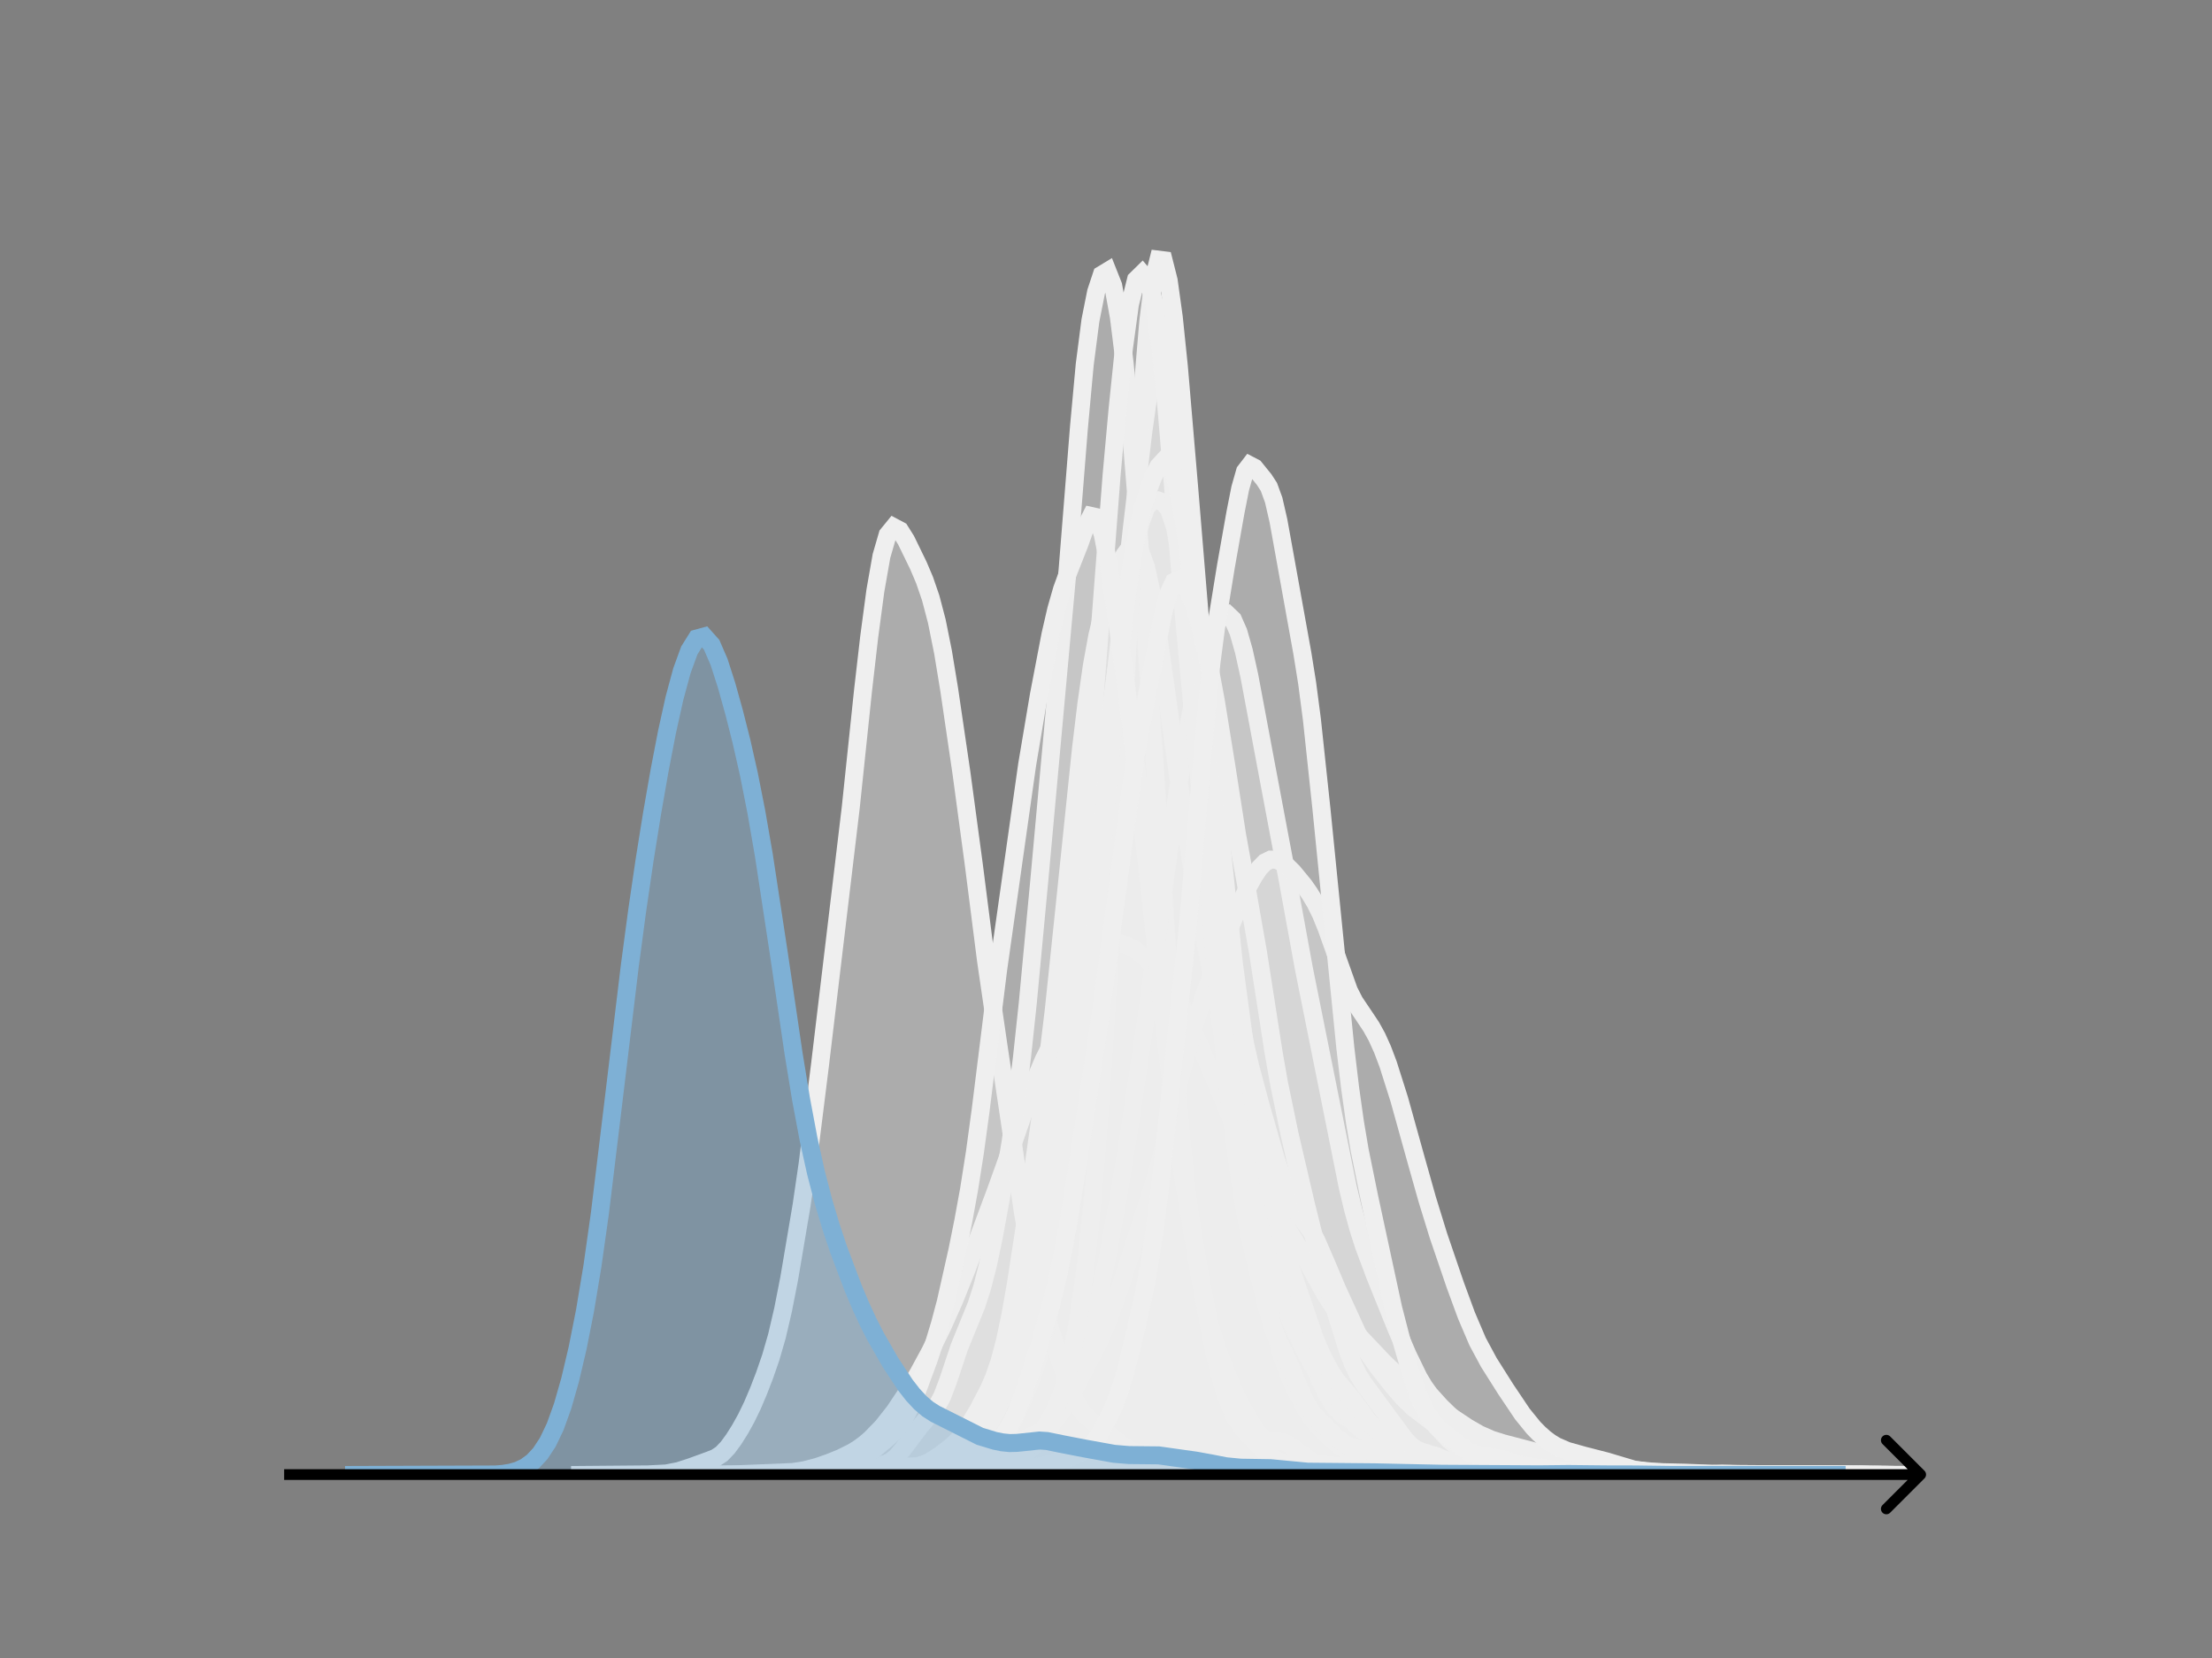 <svg width="615" height="461" viewBox="0 0 615 461" fill="none" xmlns="http://www.w3.org/2000/svg">
<rect x="0" y="0" width="615" height="461" fill="#808080" stroke="none"/>
<g clip-path="url(#clip0_230_8798)">
<mask id="mask0_230_8798" style="mask-type:luminance" maskUnits="userSpaceOnUse" x="76" y="55" width="477" height="356">
<path d="M552.957 55.296H76.797V410.112H552.957V55.296Z" fill="white"/>
</mask>
<g mask="url(#mask0_230_8798)">
<path d="M192.25 410.111L203.866 409.963L220.461 409.283L223.78 408.76L227.098 407.897L230.417 406.756L233.736 405.416L237.055 403.762L238.715 402.73L240.374 401.517L242.033 400.108L245.352 396.687L248.671 392.472L251.99 387.505L255.309 381.906L258.628 375.771L261.947 369.054L265.266 361.615L268.585 353.371L276.882 331.128L281.86 317.273L286.839 302.949L288.498 298.618L290.157 294.722L293.476 288.132L296.795 282.046L300.114 275.285L303.433 268.67L305.092 266.067L306.752 264.169L308.411 262.988L310.071 262.447L311.73 262.451L313.39 262.917L315.049 263.778L316.709 264.958L320.027 267.988L323.346 271.728L325.006 273.947L326.665 276.471L328.325 279.332L329.984 282.538L333.303 289.887L343.26 313.646L348.238 323.961L353.216 333.568L356.535 339.319L363.173 350.305L368.151 359.331L369.811 362.013L371.47 364.376L374.789 368.317L384.746 378.821L389.724 383.578L394.703 387.829L398.021 390.272L407.978 396.901L411.297 398.807L414.616 400.27L417.935 401.316L434.529 405.659L442.827 407.258L449.464 408.187L459.421 409.191L467.718 409.747L476.016 409.921L522.48 410.112" fill="#EFEFEF" fill-opacity="0.4"/>
<path d="M192.25 410.111L203.866 409.963L220.461 409.283L223.78 408.76L227.098 407.897L230.417 406.756L233.736 405.416L237.055 403.762L238.715 402.73L240.374 401.517L242.033 400.108L245.352 396.687L248.671 392.472L251.99 387.505L255.309 381.906L258.628 375.771L261.947 369.054L265.266 361.615L268.585 353.371L276.882 331.128L281.86 317.273L286.839 302.949L288.498 298.618L290.157 294.722L293.476 288.132L296.795 282.046L300.114 275.285L303.433 268.67L305.092 266.067L306.752 264.169L308.411 262.988L310.071 262.447L311.73 262.451L313.39 262.917L315.049 263.778L316.709 264.958L320.027 267.988L323.346 271.728L325.006 273.947L326.665 276.471L328.325 279.332L329.984 282.538L333.303 289.887L343.26 313.646L348.238 323.961L353.216 333.568L356.535 339.319L363.173 350.305L368.151 359.331L369.811 362.013L371.47 364.376L374.789 368.317L384.746 378.821L389.724 383.578L394.703 387.829L398.021 390.272L407.978 396.901L411.297 398.807L414.616 400.27L417.935 401.316L434.529 405.659L442.827 407.258L449.464 408.187L459.421 409.191L467.718 409.747L476.016 409.921L522.48 410.112" stroke="#EFEFEF" stroke-width="5" stroke-linecap="square"/>
</g>
<mask id="mask1_230_8798" style="mask-type:luminance" maskUnits="userSpaceOnUse" x="76" y="55" width="477" height="356">
<path d="M552.957 55.296H76.797V410.112H552.957V55.296Z" fill="white"/>
</mask>
<g mask="url(#mask1_230_8798)">
<path d="M212.812 410.11L219.153 409.949L228.664 409.77L233.419 409.841L236.589 409.384L242.93 407.73L246.1 407.095L247.685 406.33L249.27 405.012L250.856 403.168L255.611 396.841L260.366 391.201L261.951 388.265L263.537 384.111L266.707 374.597L271.462 362.92L273.047 358.011L274.633 351.85L276.218 344.366L279.388 327.064L280.973 317.553L282.558 306.72L284.143 293.959L285.728 279.14L288.899 245.389L296.824 158.416L299.995 118.648L301.58 101.409L303.165 89.123L304.75 81.162L306.335 76.39L307.92 75.43L309.505 79.425L311.09 88.208L312.676 100.949L314.261 117.334L315.846 137.146L319.016 183.051L325.357 276.691L326.942 297.752L328.527 316.109L330.112 331.378L331.697 343.688L333.282 353.583L334.867 361.64L336.453 368.207L338.038 373.538L339.623 378.002L342.793 385.786L344.378 389.211L347.548 394.903L349.134 397.361L350.719 399.358L352.304 400.487L353.889 400.73L355.474 400.673L357.059 400.974L358.644 401.816L364.985 406.375L366.57 406.912L372.91 407.644L376.081 407.64L379.251 407.639L384.006 408.053L393.517 409.547L398.273 409.595L407.783 409.548L418.879 409.767L431.56 409.854L437.901 410.081L447.412 409.9L456.922 410.111L464.848 409.997L468.018 409.922L475.944 410.041L485.455 409.941L501.306 410.112L528.253 410.111" fill="#EFEFEF" fill-opacity="0.4"/>
<path d="M212.812 410.11L219.153 409.949L228.664 409.77L233.419 409.841L236.589 409.384L242.93 407.73L246.1 407.095L247.685 406.33L249.27 405.012L250.856 403.168L255.611 396.841L260.366 391.201L261.951 388.265L263.537 384.111L266.707 374.597L271.462 362.92L273.047 358.011L274.633 351.85L276.218 344.366L279.388 327.064L280.973 317.553L282.558 306.72L284.143 293.959L285.728 279.14L288.899 245.389L296.824 158.416L299.995 118.648L301.58 101.409L303.165 89.123L304.75 81.162L306.335 76.39L307.92 75.43L309.505 79.425L311.09 88.208L312.676 100.949L314.261 117.334L315.846 137.146L319.016 183.051L325.357 276.691L326.942 297.752L328.527 316.109L330.112 331.378L331.697 343.688L333.282 353.583L334.867 361.64L336.453 368.207L338.038 373.538L339.623 378.002L342.793 385.786L344.378 389.211L347.548 394.903L349.134 397.361L350.719 399.358L352.304 400.487L353.889 400.73L355.474 400.673L357.059 400.974L358.644 401.816L364.985 406.375L366.57 406.912L372.91 407.644L376.081 407.64L379.251 407.639L384.006 408.053L393.517 409.547L398.273 409.595L407.783 409.548L418.879 409.767L431.56 409.854L437.901 410.081L447.412 409.9L456.922 410.111L464.848 409.997L468.018 409.922L475.944 410.041L485.455 409.941L501.306 410.112L528.253 410.111" stroke="#EFEFEF" stroke-width="5" stroke-linecap="square"/>
</g>
<mask id="mask2_230_8798" style="mask-type:luminance" maskUnits="userSpaceOnUse" x="76" y="55" width="477" height="356">
<path d="M552.957 55.296H76.797V410.112H552.957V55.296Z" fill="white"/>
</mask>
<g mask="url(#mask2_230_8798)">
<path d="M212.992 410.111L232.615 409.955L237.143 409.681L255.257 407.604L256.766 407.189L258.276 406.544L261.294 404.642L264.313 402.3L265.823 400.934L267.332 399.283L268.842 397.246L271.861 392.186L274.879 386.428L276.389 382.949L277.898 378.546L279.408 372.85L280.917 365.684L282.427 357.137L285.446 337.517L289.974 305.907L292.993 280.747L296.012 251.879L300.54 208.25L302.049 195.719L303.559 185.16L305.068 176.856L306.578 170.567L308.087 165.621L311.106 157.491L312.616 154.324L314.125 152.325L315.634 151.933L317.144 153.585L318.653 157.762L320.163 164.697L321.672 174.005L329.219 227.724L332.238 246.185L339.786 287.107L342.804 301.837L345.823 316.101L350.352 339.071L351.861 345.552L353.371 351.214L356.389 360.934L357.899 365.094L359.408 368.707L362.427 374.663L365.446 380.452L368.465 386.731L369.974 389.506L371.484 391.658L372.993 393.153L374.503 394.195L380.54 397.772L383.559 399.988L388.088 403.424L391.107 405.097L392.616 405.727L394.125 406.184L395.635 406.432L400.163 406.639L403.182 407.281L406.201 407.997L409.22 408.334L416.767 408.731L436.39 409.312L440.918 409.519L451.484 409.624L457.522 409.726L463.56 409.779L469.598 409.983L483.183 409.962L513.372 410.111" fill="#EFEFEF" fill-opacity="0.4"/>
<path d="M212.992 410.111L232.615 409.955L237.143 409.681L255.257 407.604L256.766 407.189L258.276 406.544L261.294 404.642L264.313 402.3L265.823 400.934L267.332 399.283L268.842 397.246L271.861 392.186L274.879 386.428L276.389 382.949L277.898 378.546L279.408 372.85L280.917 365.684L282.427 357.137L285.446 337.517L289.974 305.907L292.993 280.747L296.012 251.879L300.54 208.25L302.049 195.719L303.559 185.16L305.068 176.856L306.578 170.567L308.087 165.621L311.106 157.491L312.616 154.324L314.125 152.325L315.634 151.933L317.144 153.585L318.653 157.762L320.163 164.697L321.672 174.005L329.219 227.724L332.238 246.185L339.786 287.107L342.804 301.837L345.823 316.101L350.352 339.071L351.861 345.552L353.371 351.214L356.389 360.934L357.899 365.094L359.408 368.707L362.427 374.663L365.446 380.452L368.465 386.731L369.974 389.506L371.484 391.658L372.993 393.153L374.503 394.195L380.54 397.772L383.559 399.988L388.088 403.424L391.107 405.097L392.616 405.727L394.125 406.184L395.635 406.432L400.163 406.639L403.182 407.281L406.201 407.997L409.22 408.334L416.767 408.731L436.39 409.312L440.918 409.519L451.484 409.624L457.522 409.726L463.56 409.779L469.598 409.983L483.183 409.962L513.372 410.111" stroke="#EFEFEF" stroke-width="5" stroke-linecap="square"/>
</g>
<mask id="mask3_230_8798" style="mask-type:luminance" maskUnits="userSpaceOnUse" x="76" y="55" width="477" height="356">
<path d="M552.957 55.296H76.797V410.112H552.957V55.296Z" fill="white"/>
</mask>
<g mask="url(#mask3_230_8798)">
<path d="M224.336 410.111L245.597 409.943L266.857 409.059L272.932 408.408L277.488 407.672L280.525 406.886L282.043 406.259L283.562 405.398L285.081 404.306L288.118 401.566L291.155 398.078L294.192 393.729L295.711 391.147L297.23 388.156L298.748 384.652L300.267 380.565L301.786 375.825L303.304 370.366L304.823 364.163L307.86 349.767L310.897 333.137L313.934 314.484L318.49 283.879L323.046 250.448L326.083 228.59L329.121 209.1L330.639 200.582L332.158 193.063L333.677 186.597L335.195 181.15L336.714 176.696L338.232 173.323L339.751 171.259L341.27 170.812L342.788 172.25L344.307 175.69L345.825 181.016L347.344 187.878L351.9 212.21L357.974 244.444L362.53 269.364L374.679 329.883L376.198 336.277L377.716 341.768L379.235 346.497L382.272 354.621L388.347 369.662L391.384 376.739L394.421 383.002L395.94 385.542L397.459 387.654L400.496 391.024L406.57 396.935L409.607 399.263L411.126 400.134L414.163 401.373L417.201 402.5L424.794 405.982L427.831 406.844L432.387 407.698L439.98 408.715L444.536 408.991L450.61 409.286L455.166 409.626L461.241 409.545L465.796 409.646L471.871 409.856L485.538 409.854L490.094 410.065L509.836 410.026L517.429 409.944L526.541 410.11" fill="#EFEFEF" fill-opacity="0.4"/>
<path d="M224.336 410.111L245.597 409.943L266.857 409.059L272.932 408.408L277.488 407.672L280.525 406.886L282.043 406.259L283.562 405.398L285.081 404.306L288.118 401.566L291.155 398.078L294.192 393.729L295.711 391.147L297.23 388.156L298.748 384.652L300.267 380.565L301.786 375.825L303.304 370.366L304.823 364.163L307.86 349.767L310.897 333.137L313.934 314.484L318.49 283.879L323.046 250.448L326.083 228.59L329.121 209.1L330.639 200.582L332.158 193.063L333.677 186.597L335.195 181.15L336.714 176.696L338.232 173.323L339.751 171.259L341.27 170.812L342.788 172.25L344.307 175.69L345.825 181.016L347.344 187.878L351.9 212.21L357.974 244.444L362.53 269.364L374.679 329.883L376.198 336.277L377.716 341.768L379.235 346.497L382.272 354.621L388.347 369.662L391.384 376.739L394.421 383.002L395.94 385.542L397.459 387.654L400.496 391.024L406.57 396.935L409.607 399.263L411.126 400.134L414.163 401.373L417.201 402.5L424.794 405.982L427.831 406.844L432.387 407.698L439.98 408.715L444.536 408.991L450.61 409.286L455.166 409.626L461.241 409.545L465.796 409.646L471.871 409.856L485.538 409.854L490.094 410.065L509.836 410.026L517.429 409.944L526.541 410.11" stroke="#EFEFEF" stroke-width="5" stroke-linecap="square"/>
</g>
<mask id="mask4_230_8798" style="mask-type:luminance" maskUnits="userSpaceOnUse" x="76" y="55" width="477" height="356">
<path d="M552.957 55.296H76.797V410.112H552.957V55.296Z" fill="white"/>
</mask>
<g mask="url(#mask4_230_8798)">
<path d="M200.094 410.11L220.926 409.936L228.938 409.623L233.746 409.901L236.951 409.724L244.963 409.023L249.771 407.802L251.373 407.707L256.181 407.935L259.386 407.574L262.591 406.723L264.193 406.108L265.796 405.292L267.398 404.229L270.603 401.46L272.206 399.778L273.808 397.789L275.411 395.358L277.013 392.382L278.616 388.798L280.218 384.559L281.82 379.633L285.025 367.964L288.23 354.255L289.833 346.189L291.435 337L294.64 315.673L297.845 291.693L301.05 264.229L305.858 221.126L309.063 195.641L312.268 172.469L313.87 162.003L315.473 152.719L317.075 145.498L318.678 141.13L320.28 139.376L321.883 139.125L323.485 139.711L325.088 141.769L326.69 146.702L328.293 155.469L329.895 167.771L334.703 210.536L341.112 262.859L344.317 291.871L347.522 317.649L349.125 328.771L350.727 338.359L352.33 346.186L353.932 352.379L355.535 357.331L360.342 369.627L361.945 373.621L363.547 376.994L365.15 379.473L368.355 383.258L369.957 385.459L376.367 395.385L377.97 397.029L379.572 398.107L382.777 399.353L385.982 400.709L390.79 403.01L395.597 404.678L400.404 406.134L403.609 406.892L406.814 407.379L418.032 408.592L422.839 409.198L426.044 409.311L430.852 409.358L437.262 409.872L518.988 410.11" fill="#EFEFEF" fill-opacity="0.4"/>
<path d="M200.094 410.11L220.926 409.936L228.938 409.623L233.746 409.901L236.951 409.724L244.963 409.023L249.771 407.802L251.373 407.707L256.181 407.935L259.386 407.574L262.591 406.723L264.193 406.108L265.796 405.292L267.398 404.229L270.603 401.46L272.206 399.778L273.808 397.789L275.411 395.358L277.013 392.382L278.616 388.798L280.218 384.559L281.82 379.633L285.025 367.964L288.23 354.255L289.833 346.189L291.435 337L294.64 315.673L297.845 291.693L301.05 264.229L305.858 221.126L309.063 195.641L312.268 172.469L313.87 162.003L315.473 152.719L317.075 145.498L318.678 141.13L320.28 139.376L321.883 139.125L323.485 139.711L325.088 141.769L326.69 146.702L328.293 155.469L329.895 167.771L334.703 210.536L341.112 262.859L344.317 291.871L347.522 317.649L349.125 328.771L350.727 338.359L352.33 346.186L353.932 352.379L355.535 357.331L360.342 369.627L361.945 373.621L363.547 376.994L365.15 379.473L368.355 383.258L369.957 385.459L376.367 395.385L377.97 397.029L379.572 398.107L382.777 399.353L385.982 400.709L390.79 403.01L395.597 404.678L400.404 406.134L403.609 406.892L406.814 407.379L418.032 408.592L422.839 409.198L426.044 409.311L430.852 409.358L437.262 409.872L518.988 410.11" stroke="#EFEFEF" stroke-width="5" stroke-linecap="square"/>
</g>
<mask id="mask5_230_8798" style="mask-type:luminance" maskUnits="userSpaceOnUse" x="76" y="55" width="477" height="356">
<path d="M552.957 55.296H76.797V410.112H552.957V55.296Z" fill="white"/>
</mask>
<g mask="url(#mask5_230_8798)">
<path d="M218.281 410.11L232.282 409.963L241.616 409.685L244.727 409.516L249.394 408.849L252.505 408.846L255.616 408.791L258.728 408.225L261.839 407.086L266.506 404.833L268.061 403.876L269.617 402.583L271.173 400.842L272.728 398.651L274.284 396.117L275.839 393.277L277.395 389.991L278.951 386.06L280.506 381.322L282.062 375.511L283.618 368.33L289.84 333.936L292.951 315.504L300.729 266.028L303.841 244.318L305.396 231.763L310.063 188.834L314.73 146.503L317.841 120.309L319.397 109.255L320.953 102.015L322.508 99.929L324.064 102.848L325.619 109.261L327.175 117.602L328.731 127.715L330.286 140.512L331.842 156.56L333.398 175.568L339.62 258.493L341.176 275.577L344.287 304.929L347.398 332.062L348.954 344.259L350.509 354.246L352.065 361.901L353.621 368.009L356.732 378.2L358.288 382.398L359.843 385.938L362.955 391.782L364.51 394.218L366.066 396.207L369.177 399.313L372.288 402.002L373.844 402.972L375.4 403.491L378.511 403.805L380.066 404.171L383.178 405.488L386.289 406.849L387.845 407.302L390.956 407.728L397.178 408.483L401.845 408.513L406.512 409.02L412.735 409.197L415.846 409.307L422.068 409.263L428.291 409.449L431.402 409.478L437.625 409.844L446.958 409.841L453.181 410.088L460.959 410.043L468.737 409.919L479.626 410.044L485.849 409.975L493.627 410.033H504.516L513.85 410.102L524.74 410.095L527.851 410.11" fill="#EFEFEF" fill-opacity="0.4"/>
<path d="M218.281 410.11L232.282 409.963L241.616 409.685L244.727 409.516L249.394 408.849L252.505 408.846L255.616 408.791L258.728 408.225L261.839 407.086L266.506 404.833L268.061 403.876L269.617 402.583L271.173 400.842L272.728 398.651L274.284 396.117L275.839 393.277L277.395 389.991L278.951 386.06L280.506 381.322L282.062 375.511L283.618 368.33L289.84 333.936L292.951 315.504L300.729 266.028L303.841 244.318L305.396 231.763L310.063 188.834L314.73 146.503L317.841 120.309L319.397 109.255L320.953 102.015L322.508 99.929L324.064 102.848L325.619 109.261L327.175 117.602L328.731 127.715L330.286 140.512L331.842 156.56L333.398 175.568L339.62 258.493L341.176 275.577L344.287 304.929L347.398 332.062L348.954 344.259L350.509 354.246L352.065 361.901L353.621 368.009L356.732 378.2L358.288 382.398L359.843 385.938L362.955 391.782L364.51 394.218L366.066 396.207L369.177 399.313L372.288 402.002L373.844 402.972L375.4 403.491L378.511 403.805L380.066 404.171L383.178 405.488L386.289 406.849L387.845 407.302L390.956 407.728L397.178 408.483L401.845 408.513L406.512 409.02L412.735 409.197L415.846 409.307L422.068 409.263L428.291 409.449L431.402 409.478L437.625 409.844L446.958 409.841L453.181 410.088L460.959 410.043L468.737 409.919L479.626 410.044L485.849 409.975L493.627 410.033H504.516L513.85 410.102L524.74 410.095L527.851 410.11" stroke="#EFEFEF" stroke-width="5" stroke-linecap="square"/>
</g>
<mask id="mask6_230_8798" style="mask-type:luminance" maskUnits="userSpaceOnUse" x="76" y="55" width="477" height="356">
<path d="M552.957 55.296H76.797V410.112H552.957V55.296Z" fill="white"/>
</mask>
<g mask="url(#mask6_230_8798)">
<path d="M216.383 410.112L231.938 409.976L247.493 409.406L263.048 408.043L266.159 407.406L270.825 406.13L275.491 404.537L278.602 403.107L283.269 400.731L289.491 398.004L291.046 397.003L292.602 395.635L294.157 393.82L295.713 391.559L298.824 386.117L305.046 374.207L306.601 370.814L308.157 367.055L311.268 358.364L320.601 329.409L322.156 324.074L325.267 311.78L328.378 298.677L331.489 287.094L334.6 277.381L337.711 268.646L340.822 260.588L343.933 253.174L347.044 246.525L348.6 243.688L350.155 241.382L351.711 239.787L353.266 239.018L354.822 239.051L356.377 239.747L357.932 240.928L359.488 242.455L362.599 246.241L364.154 248.473L365.71 251.059L367.265 254.202L368.821 258.042L375.043 275.497L376.598 278.546L379.709 283.173L381.265 285.515L382.82 288.329L384.376 291.78L385.931 295.888L389.042 305.708L393.709 322.48L396.82 333.507L399.931 343.596L404.597 357.269L407.708 365.734L410.819 373.024L413.93 378.81L418.597 386.198L423.263 393.15L426.374 396.98L427.93 398.572L429.485 399.949L431.041 401.112L432.596 402.062L435.707 403.411L440.373 404.719L446.595 406.315L454.373 408.635L457.484 409.129L460.595 409.302L468.372 409.475L476.15 409.781L513.482 410.051L525.925 410.112" fill="#EFEFEF" fill-opacity="0.4"/>
<path d="M216.383 410.112L231.938 409.976L247.493 409.406L263.048 408.043L266.159 407.406L270.825 406.13L275.491 404.537L278.602 403.107L283.269 400.731L289.491 398.004L291.046 397.003L292.602 395.635L294.157 393.82L295.713 391.559L298.824 386.117L305.046 374.207L306.601 370.814L308.157 367.055L311.268 358.364L320.601 329.409L322.156 324.074L325.267 311.78L328.378 298.677L331.489 287.094L334.6 277.381L337.711 268.646L340.822 260.588L343.933 253.174L347.044 246.525L348.6 243.688L350.155 241.382L351.711 239.787L353.266 239.018L354.822 239.051L356.377 239.747L357.932 240.928L359.488 242.455L362.599 246.241L364.154 248.473L365.71 251.059L367.265 254.202L368.821 258.042L375.043 275.497L376.598 278.546L379.709 283.173L381.265 285.515L382.82 288.329L384.376 291.78L385.931 295.888L389.042 305.708L393.709 322.48L396.82 333.507L399.931 343.596L404.597 357.269L407.708 365.734L410.819 373.024L413.93 378.81L418.597 386.198L423.263 393.15L426.374 396.98L427.93 398.572L429.485 399.949L431.041 401.112L432.596 402.062L435.707 403.411L440.373 404.719L446.595 406.315L454.373 408.635L457.484 409.129L460.595 409.302L468.372 409.475L476.15 409.781L513.482 410.051L525.925 410.112" stroke="#EFEFEF" stroke-width="5" stroke-linecap="square"/>
</g>
<mask id="mask7_230_8798" style="mask-type:luminance" maskUnits="userSpaceOnUse" x="76" y="55" width="477" height="356">
<path d="M552.957 55.296H76.797V410.112H552.957V55.296Z" fill="white"/>
</mask>
<g mask="url(#mask7_230_8798)">
<path d="M161.289 410.111L180.099 409.95L185.229 409.693L188.649 409.025L192.069 407.923L197.2 406.054L198.91 405.394L200.62 404.272L202.33 402.492L204.04 400.152L205.75 397.431L207.46 394.356L209.17 390.829L210.88 386.815L212.59 382.376L214.3 377.418L216.01 371.507L217.72 364.174L219.43 355.432L222.85 335.212L224.56 323.513L227.98 296.126L236.53 224.557L239.95 191.971L241.66 177.106L243.37 164.295L245.08 154.574L246.79 148.683L248.5 146.585L250.21 147.495L251.92 150.22L255.34 157.255L257.05 161.278L258.76 166.249L260.47 172.759L262.18 181.267L263.89 191.644L267.31 214.909L270.73 240.276L274.151 267.1L277.571 290.521L280.991 313.455L284.411 337.143L286.121 346.675L287.831 354.364L291.251 367.143L294.671 378.411L296.381 383.311L298.091 387.553L299.801 390.905L301.511 393.253L303.221 394.83L308.351 398.801L311.771 401.636L313.481 402.818L315.191 403.621L316.901 403.955L320.321 404.057L322.031 404.429L328.871 407.068L330.581 407.4L332.291 407.487L339.131 407.199L342.551 407.996L344.261 408.377L345.971 408.546L354.522 408.511L359.652 409.336L366.492 409.496L369.912 409.364L373.332 409.185L376.752 409.389L380.172 409.711L383.592 409.681L388.722 409.606L402.402 409.481L407.532 409.779L412.662 409.529L416.082 409.436L428.053 409.958L438.313 409.857L453.703 409.958L465.673 410.098L477.643 410.099L491.323 410.032L501.584 410.111" fill="#EFEFEF" fill-opacity="0.4"/>
<path d="M161.289 410.111L180.099 409.95L185.229 409.693L188.649 409.025L192.069 407.923L197.2 406.054L198.91 405.394L200.62 404.272L202.33 402.492L204.04 400.152L205.75 397.431L207.46 394.356L209.17 390.829L210.88 386.815L212.59 382.376L214.3 377.418L216.01 371.507L217.72 364.174L219.43 355.432L222.85 335.212L224.56 323.513L227.98 296.126L236.53 224.557L239.95 191.971L241.66 177.106L243.37 164.295L245.08 154.574L246.79 148.683L248.5 146.585L250.21 147.495L251.92 150.22L255.34 157.255L257.05 161.278L258.76 166.249L260.47 172.759L262.18 181.267L263.89 191.644L267.31 214.909L270.73 240.276L274.151 267.1L277.571 290.521L280.991 313.455L284.411 337.143L286.121 346.675L287.831 354.364L291.251 367.143L294.671 378.411L296.381 383.311L298.091 387.553L299.801 390.905L301.511 393.253L303.221 394.83L308.351 398.801L311.771 401.636L313.481 402.818L315.191 403.621L316.901 403.955L320.321 404.057L322.031 404.429L328.871 407.068L330.581 407.4L332.291 407.487L339.131 407.199L342.551 407.996L344.261 408.377L345.971 408.546L354.522 408.511L359.652 409.336L366.492 409.496L369.912 409.364L373.332 409.185L376.752 409.389L380.172 409.711L383.592 409.681L388.722 409.606L402.402 409.481L407.532 409.779L412.662 409.529L416.082 409.436L428.053 409.958L438.313 409.857L453.703 409.958L465.673 410.098L477.643 410.099L491.323 410.032L501.584 410.111" stroke="#EFEFEF" stroke-width="5" stroke-linecap="square"/>
</g>
<mask id="mask8_230_8798" style="mask-type:luminance" maskUnits="userSpaceOnUse" x="76" y="55" width="477" height="356">
<path d="M552.957 55.296H76.797V410.112H552.957V55.296Z" fill="white"/>
</mask>
<g mask="url(#mask8_230_8798)">
<path d="M235.672 410.111L241.339 410.009L249.839 409.587L255.506 409.768L258.339 409.8L261.173 409.591L269.673 408.651L275.34 408.031L276.756 407.727L278.173 407.263L281.006 405.871L283.84 404.015L285.257 402.862L286.673 401.484L289.507 398.065L290.923 396.077L292.34 393.794L293.757 390.964L295.173 387.281L296.59 382.492L298.007 376.435L299.424 368.973L300.84 359.87L302.257 348.723L303.674 335.064L305.09 318.6L306.507 299.376L309.341 254.249L313.591 177.544L316.424 127.54L317.841 106.264L319.257 89.375L320.674 77.864L322.091 72.192L323.508 72.366L324.924 77.969L326.341 88.181L327.758 101.898L330.591 135.22L336.258 203.996L339.091 235.619L340.508 249.881L341.925 262.628L343.341 273.628L344.758 282.801L346.175 290.294L347.592 296.505L350.425 307.131L354.675 322.052L357.509 330.618L358.925 333.977L360.342 336.569L364.592 342.367L366.009 344.955L368.842 351.509L371.676 358.239L377.342 370.601L378.759 373.421L380.176 375.893L383.009 379.961L387.259 385.374L390.093 388.634L392.926 391.387L398.593 395.724L402.843 400.305L404.26 401.475L405.676 402.389L408.51 403.725L411.343 404.576L418.427 405.931L422.677 407.33L425.51 407.748L429.76 408.294L434.011 408.888L442.511 409.647L479.345 409.952L502.012 410.053L517.596 410.111" fill="#EFEFEF" fill-opacity="0.4"/>
<path d="M235.672 410.111L241.339 410.009L249.839 409.587L255.506 409.768L258.339 409.8L261.173 409.591L269.673 408.651L275.34 408.031L276.756 407.727L278.173 407.263L281.006 405.871L283.84 404.015L285.257 402.862L286.673 401.484L289.507 398.065L290.923 396.077L292.34 393.794L293.757 390.964L295.173 387.281L296.59 382.492L298.007 376.435L299.424 368.973L300.84 359.87L302.257 348.723L303.674 335.064L305.09 318.6L306.507 299.376L309.341 254.249L313.591 177.544L316.424 127.54L317.841 106.264L319.257 89.375L320.674 77.864L322.091 72.192L323.508 72.366L324.924 77.969L326.341 88.181L327.758 101.898L330.591 135.22L336.258 203.996L339.091 235.619L340.508 249.881L341.925 262.628L343.341 273.628L344.758 282.801L346.175 290.294L347.592 296.505L350.425 307.131L354.675 322.052L357.509 330.618L358.925 333.977L360.342 336.569L364.592 342.367L366.009 344.955L368.842 351.509L371.676 358.239L377.342 370.601L378.759 373.421L380.176 375.893L383.009 379.961L387.259 385.374L390.093 388.634L392.926 391.387L398.593 395.724L402.843 400.305L404.26 401.475L405.676 402.389L408.51 403.725L411.343 404.576L418.427 405.931L422.677 407.33L425.51 407.748L429.76 408.294L434.011 408.888L442.511 409.647L479.345 409.952L502.012 410.053L517.596 410.111" stroke="#EFEFEF" stroke-width="5" stroke-linecap="square"/>
</g>
<mask id="mask9_230_8798" style="mask-type:luminance" maskUnits="userSpaceOnUse" x="76" y="55" width="477" height="356">
<path d="M552.957 55.296H76.797V410.112H552.957V55.296Z" fill="white"/>
</mask>
<g mask="url(#mask9_230_8798)">
<path d="M185.062 410.11L230.922 409.853L236.018 409.894L239.415 409.88L246.209 409.491L254.701 409.671L258.098 409.194L268.289 407.349L269.988 406.849L271.686 406.113L273.385 405.054L275.083 403.769L276.782 402.286L278.481 400.454L280.179 398.035L281.878 394.636L283.576 389.828L285.275 383.629L286.973 376.322L288.672 367.611L290.37 356.606L292.069 342.783L293.767 326.359L295.466 307.811L298.863 265.753L309.054 132.126L310.752 113.424L312.451 97.075L314.149 84.602L315.848 77.763L317.546 76.097L319.245 78.093L320.943 84.309L322.642 96.353L324.34 113.878L329.436 174.332L334.531 228.753L337.928 268.057L339.627 285.77L341.325 301.525L343.024 315.597L344.722 328.075L346.421 338.488L348.119 346.756L351.516 360.866L353.215 367.092L354.913 371.783L358.31 378.985L361.707 387.176L363.406 390.622L365.104 393.19L366.803 395.107L371.899 399.981L373.597 401.286L375.296 402.198L376.994 402.71L387.185 404.234L390.582 404.717L395.678 405.714L400.773 407.116L402.472 407.34L412.663 407.845L419.457 409.05L427.949 409.239L431.346 409.467L434.743 409.368L438.14 409.244L443.236 409.648L446.633 409.802L453.427 409.613L458.523 409.972L473.809 409.96L478.905 409.756L487.397 409.998L523.066 410.11" fill="#EFEFEF" fill-opacity="0.4"/>
<path d="M185.062 410.11L230.922 409.853L236.018 409.894L239.415 409.88L246.209 409.491L254.701 409.671L258.098 409.194L268.289 407.349L269.988 406.849L271.686 406.113L273.385 405.054L275.083 403.769L276.782 402.286L278.481 400.454L280.179 398.035L281.878 394.636L283.576 389.828L285.275 383.629L286.973 376.322L288.672 367.611L290.37 356.606L292.069 342.783L293.767 326.359L295.466 307.811L298.863 265.753L309.054 132.126L310.752 113.424L312.451 97.075L314.149 84.602L315.848 77.763L317.546 76.097L319.245 78.093L320.943 84.309L322.642 96.353L324.34 113.878L329.436 174.332L334.531 228.753L337.928 268.057L339.627 285.77L341.325 301.525L343.024 315.597L344.722 328.075L346.421 338.488L348.119 346.756L351.516 360.866L353.215 367.092L354.913 371.783L358.31 378.985L361.707 387.176L363.406 390.622L365.104 393.19L366.803 395.107L371.899 399.981L373.597 401.286L375.296 402.198L376.994 402.71L387.185 404.234L390.582 404.717L395.678 405.714L400.773 407.116L402.472 407.34L412.663 407.845L419.457 409.05L427.949 409.239L431.346 409.467L434.743 409.368L438.14 409.244L443.236 409.648L446.633 409.802L453.427 409.613L458.523 409.972L473.809 409.96L478.905 409.756L487.397 409.998L523.066 410.11" stroke="#EFEFEF" stroke-width="5" stroke-linecap="square"/>
</g>
<mask id="mask10_230_8798" style="mask-type:luminance" maskUnits="userSpaceOnUse" x="76" y="55" width="477" height="356">
<path d="M552.957 55.296H76.797V410.112H552.957V55.296Z" fill="white"/>
</mask>
<g mask="url(#mask10_230_8798)">
<path d="M220.422 410.111L229.394 409.963L235.375 409.951L245.842 409.969L248.833 409.889L254.814 409.373L269.767 407.398L271.263 406.934L272.758 406.272L274.253 405.34L275.748 404.058L277.244 402.381L278.739 400.303L280.234 397.831L283.225 391.848L286.216 384.858L287.711 380.74L289.206 375.847L290.702 369.915L292.197 362.733L293.692 354.188L295.188 344.297L296.683 333.137L299.674 307.337L302.664 277.822L305.655 244.725L310.141 194.179L311.636 179.644L313.131 167.039L314.627 156.566L316.122 148.166L317.617 141.597L319.113 136.519L320.608 132.582L322.103 129.64L323.599 128.031L325.094 128.556L326.589 131.988L328.084 138.5L329.58 147.572L332.57 170.283L335.561 196.392L343.038 267.778L346.028 290.167L349.019 309.621L350.514 317.836L353.505 332.134L356.495 344.925L357.991 350.068L365.467 371.955L366.963 375.53L368.458 378.658L369.953 381.387L371.449 383.694L374.439 387.242L375.935 388.984L380.42 395.136L381.916 396.755L384.906 399.135L389.392 402.25L390.888 402.999L393.878 403.892L396.869 404.951L398.364 405.585L399.86 406.023L401.355 406.151L404.346 405.995L405.841 406.132L408.831 407L411.822 407.887L414.813 408.344L419.299 408.399L423.785 408.533L429.766 408.861L432.756 408.916L435.747 409.241L438.738 409.613L441.728 409.717L447.71 409.755L452.196 409.907L462.663 409.917L468.644 409.979L491.074 410.009L497.055 410.048L509.018 410.025L517.989 410.111" fill="#EFEFEF" fill-opacity="0.4"/>
<path d="M220.422 410.111L229.394 409.963L235.375 409.951L245.842 409.969L248.833 409.889L254.814 409.373L269.767 407.398L271.263 406.934L272.758 406.272L274.253 405.34L275.748 404.058L277.244 402.381L278.739 400.303L280.234 397.831L283.225 391.848L286.216 384.858L287.711 380.74L289.206 375.847L290.702 369.915L292.197 362.733L293.692 354.188L295.188 344.297L296.683 333.137L299.674 307.337L302.664 277.822L305.655 244.725L310.141 194.179L311.636 179.644L313.131 167.039L314.627 156.566L316.122 148.166L317.617 141.597L319.113 136.519L320.608 132.582L322.103 129.64L323.599 128.031L325.094 128.556L326.589 131.988L328.084 138.5L329.58 147.572L332.57 170.283L335.561 196.392L343.038 267.778L346.028 290.167L349.019 309.621L350.514 317.836L353.505 332.134L356.495 344.925L357.991 350.068L365.467 371.955L366.963 375.53L368.458 378.658L369.953 381.387L371.449 383.694L374.439 387.242L375.935 388.984L380.42 395.136L381.916 396.755L384.906 399.135L389.392 402.25L390.888 402.999L393.878 403.892L396.869 404.951L398.364 405.585L399.86 406.023L401.355 406.151L404.346 405.995L405.841 406.132L408.831 407L411.822 407.887L414.813 408.344L419.299 408.399L423.785 408.533L429.766 408.861L432.756 408.916L435.747 409.241L438.738 409.613L441.728 409.717L447.71 409.755L452.196 409.907L462.663 409.917L468.644 409.979L491.074 410.009L497.055 410.048L509.018 410.025L517.989 410.111" stroke="#EFEFEF" stroke-width="5" stroke-linecap="square"/>
</g>
<mask id="mask11_230_8798" style="mask-type:luminance" maskUnits="userSpaceOnUse" x="76" y="55" width="477" height="356">
<path d="M552.957 55.296H76.797V410.112H552.957V55.296Z" fill="white"/>
</mask>
<g mask="url(#mask11_230_8798)">
<path d="M209.609 410.111L216.076 409.986L224.159 409.552L227.392 409.416L230.625 408.878L233.858 407.963L237.091 406.62L240.324 404.855L243.558 402.549L246.791 399.835L248.407 398.316L250.024 396.465L251.641 394L253.257 390.797L254.874 386.991L258.107 378.294L259.723 373.437L261.34 368.085L262.957 362.017L266.19 347.624L267.806 339.611L269.423 330.747L271.04 320.484L272.656 308.641L277.506 269.635L285.589 212.537L288.822 193.337L292.055 176.458L293.672 169.444L295.288 163.812L296.905 159.385L300.138 151.179L301.755 146.63L303.371 143.464L304.988 143.827L306.604 148.606L308.221 156.896L309.838 167.13L313.071 190.486L316.304 216.798L319.537 245.95L324.387 290.743L326.003 304.705L327.62 317.323L329.237 328.505L332.47 348.131L335.703 365.974L337.32 374.152L338.936 381.305L340.553 387.055L342.169 391.391L343.786 394.579L345.402 396.927L348.636 400.393L351.869 403.714L353.485 405.126L355.102 406.165L356.719 406.881L359.952 407.808L363.185 408.28L368.035 408.785L371.268 409.149L374.501 409.107L377.734 409.034L397.133 409.798L403.599 409.638L411.682 409.652L416.532 409.953L427.848 409.755L431.081 409.672L434.315 409.547L444.014 409.842L471.496 410.112L487.662 409.978L494.128 410.054L503.828 410.112L531.31 410.111" fill="#EFEFEF" fill-opacity="0.4"/>
<path d="M209.609 410.111L216.076 409.986L224.159 409.552L227.392 409.416L230.625 408.878L233.858 407.963L237.091 406.62L240.324 404.855L243.558 402.549L246.791 399.835L248.407 398.316L250.024 396.465L251.641 394L253.257 390.797L254.874 386.991L258.107 378.294L259.723 373.437L261.34 368.085L262.957 362.017L266.19 347.624L267.806 339.611L269.423 330.747L271.04 320.484L272.656 308.641L277.506 269.635L285.589 212.537L288.822 193.337L292.055 176.458L293.672 169.444L295.288 163.812L296.905 159.385L300.138 151.179L301.755 146.63L303.371 143.464L304.988 143.827L306.604 148.606L308.221 156.896L309.838 167.13L313.071 190.486L316.304 216.798L319.537 245.95L324.387 290.743L326.003 304.705L327.62 317.323L329.237 328.505L332.47 348.131L335.703 365.974L337.32 374.152L338.936 381.305L340.553 387.055L342.169 391.391L343.786 394.579L345.402 396.927L348.636 400.393L351.869 403.714L353.485 405.126L355.102 406.165L356.719 406.881L359.952 407.808L363.185 408.28L368.035 408.785L371.268 409.149L374.501 409.107L377.734 409.034L397.133 409.798L403.599 409.638L411.682 409.652L416.532 409.953L427.848 409.755L431.081 409.672L434.315 409.547L444.014 409.842L471.496 410.112L487.662 409.978L494.128 410.054L503.828 410.112L531.31 410.111" stroke="#EFEFEF" stroke-width="5" stroke-linecap="square"/>
</g>
<mask id="mask12_230_8798" style="mask-type:luminance" maskUnits="userSpaceOnUse" x="76" y="55" width="477" height="356">
<path d="M552.957 55.296H76.797V410.112H552.957V55.296Z" fill="white"/>
</mask>
<g mask="url(#mask12_230_8798)">
<path d="M226.727 410.11L234.051 409.95L239.91 409.786L248.699 409.825L253.094 409.706L257.488 409.095L261.883 408.492L264.812 408.078L266.277 407.689L269.207 406.478L272.137 404.852L275.066 402.933L276.531 401.773L277.996 400.312L279.461 398.414L280.926 395.978L282.39 392.964L283.855 389.397L286.785 380.961L289.715 371.552L292.644 361.128L294.109 354.983L295.574 347.927L297.039 339.904L299.968 321.672L305.828 283.303L310.222 250.528L314.617 217.631L316.082 208.287L319.011 192.549L323.406 170.48L324.871 165.012L326.336 161.829L327.8 161.121L329.265 162.426L330.73 165.131L332.195 168.966L333.66 173.952L335.125 180.059L336.589 187.117L338.054 195.008L340.984 213.164L343.914 231.979L346.843 248.171L349.773 264.863L354.167 293.053L355.632 301.322L358.562 315.463L362.956 334.311L365.886 346.2L368.816 356.552L374.675 375.319L376.14 379.186L377.605 382.23L379.07 384.585L387.859 396.496L390.788 400.437L392.253 401.932L393.718 402.98L395.183 403.63L399.577 404.946L403.972 406.919L406.902 407.669L412.761 408.72L415.691 408.826L418.62 408.767L421.55 409.017L425.944 409.49L428.874 409.461L433.269 409.301L437.663 409.594L443.523 409.987L450.847 410.111L462.565 409.973L466.96 409.994L474.284 410.111L505.046 410.017L509.44 409.957L518.229 410.111" fill="#EFEFEF" fill-opacity="0.4"/>
<path d="M226.727 410.11L234.051 409.95L239.91 409.786L248.699 409.825L253.094 409.706L257.488 409.095L261.883 408.492L264.812 408.078L266.277 407.689L269.207 406.478L272.137 404.852L275.066 402.933L276.531 401.773L277.996 400.312L279.461 398.414L280.926 395.978L282.39 392.964L283.855 389.397L286.785 380.961L289.715 371.552L292.644 361.128L294.109 354.983L295.574 347.927L297.039 339.904L299.968 321.672L305.828 283.303L310.222 250.528L314.617 217.631L316.082 208.287L319.011 192.549L323.406 170.48L324.871 165.012L326.336 161.829L327.8 161.121L329.265 162.426L330.73 165.131L332.195 168.966L333.66 173.952L335.125 180.059L336.589 187.117L338.054 195.008L340.984 213.164L343.914 231.979L346.843 248.171L349.773 264.863L354.167 293.053L355.632 301.322L358.562 315.463L362.956 334.311L365.886 346.2L368.816 356.552L374.675 375.319L376.14 379.186L377.605 382.23L379.07 384.585L387.859 396.496L390.788 400.437L392.253 401.932L393.718 402.98L395.183 403.63L399.577 404.946L403.972 406.919L406.902 407.669L412.761 408.72L415.691 408.826L418.62 408.767L421.55 409.017L425.944 409.49L428.874 409.461L433.269 409.301L437.663 409.594L443.523 409.987L450.847 410.111L462.565 409.973L466.96 409.994L474.284 410.111L505.046 410.017L509.44 409.957L518.229 410.111" stroke="#EFEFEF" stroke-width="5" stroke-linecap="square"/>
</g>
<mask id="mask13_230_8798" style="mask-type:luminance" maskUnits="userSpaceOnUse" x="76" y="55" width="477" height="356">
<path d="M552.957 55.296H76.797V410.112H552.957V55.296Z" fill="white"/>
</mask>
<g mask="url(#mask13_230_8798)">
<path d="M231.898 410.111L238.541 409.952L242.527 409.895L249.169 409.833L254.484 409.612L263.783 409.947L266.44 409.791L271.754 409.048L274.412 409.289L277.069 409.589L278.397 409.503L281.054 408.851L283.711 408.258L289.025 407.827L291.682 407.133L298.325 404.884L300.982 403.637L302.311 402.771L303.639 401.566L304.968 399.906L306.296 397.789L308.953 392.59L310.282 389.488L311.61 385.764L312.939 381.261L315.596 370.584L318.253 358.548L319.582 351.312L320.91 342.644L322.239 332.355L324.896 308.36L330.21 257.942L332.867 227.18L335.524 196.398L336.853 183.995L338.181 173.841L340.838 157.487L343.495 142.482L344.824 135.76L346.152 131.094L347.481 129.362L348.809 130.055L351.466 133.333L352.795 135.389L354.124 139.037L355.452 144.829L362.095 181.646L363.423 189.905L364.752 200.061L367.409 224.992L374.052 291.422L375.38 302.552L376.709 311.98L378.037 319.85L380.694 332.902L387.337 363.696L389.994 374.003L392.651 383.061L393.98 386.883L395.308 390.098L396.637 392.709L397.965 394.796L399.294 396.447L400.622 397.747L407.265 402.907L408.593 403.79L411.25 404.995L420.55 408.107L423.207 408.35L427.193 408.446L431.178 408.943L436.493 409.761L439.15 409.812L445.792 409.742L451.107 409.734L455.092 409.711L464.392 410.105L469.706 409.96L473.692 409.824L496.277 410.111" fill="#EFEFEF" fill-opacity="0.4"/>
<path d="M231.898 410.111L238.541 409.952L242.527 409.895L249.169 409.833L254.484 409.612L263.783 409.947L266.44 409.791L271.754 409.048L274.412 409.289L277.069 409.589L278.397 409.503L281.054 408.851L283.711 408.258L289.025 407.827L291.682 407.133L298.325 404.884L300.982 403.637L302.311 402.771L303.639 401.566L304.968 399.906L306.296 397.789L308.953 392.59L310.282 389.488L311.61 385.764L312.939 381.261L315.596 370.584L318.253 358.548L319.582 351.312L320.91 342.644L322.239 332.355L324.896 308.36L330.21 257.942L332.867 227.18L335.524 196.398L336.853 183.995L338.181 173.841L340.838 157.487L343.495 142.482L344.824 135.76L346.152 131.094L347.481 129.362L348.809 130.055L351.466 133.333L352.795 135.389L354.124 139.037L355.452 144.829L362.095 181.646L363.423 189.905L364.752 200.061L367.409 224.992L374.052 291.422L375.38 302.552L376.709 311.98L378.037 319.85L380.694 332.902L387.337 363.696L389.994 374.003L392.651 383.061L393.98 386.883L395.308 390.098L396.637 392.709L397.965 394.796L399.294 396.447L400.622 397.747L407.265 402.907L408.593 403.79L411.25 404.995L420.55 408.107L423.207 408.35L427.193 408.446L431.178 408.943L436.493 409.761L439.15 409.812L445.792 409.742L451.107 409.734L455.092 409.711L464.392 410.105L469.706 409.96L473.692 409.824L496.277 410.111" stroke="#EFEFEF" stroke-width="5" stroke-linecap="square"/>
</g>
<mask id="mask14_230_8798" style="mask-type:luminance" maskUnits="userSpaceOnUse" x="76" y="55" width="477" height="356">
<path d="M552.957 55.296H76.797V410.112H552.957V55.296Z" fill="white"/>
</mask>
<g mask="url(#mask14_230_8798)">
<path d="M98.438 410.112L137.793 409.977L139.865 409.803L141.936 409.469L144.007 408.88L146.079 407.904L148.15 406.388L150.221 404.163L152.293 401.016L154.364 396.684L156.435 390.936L158.507 383.677L160.578 374.892L162.649 364.434L164.721 351.98L166.792 337.327L170.935 303.156L175.078 268.745L177.149 253.243L179.22 239.101L181.292 226.176L183.363 214.32L185.434 203.581L187.506 194.213L189.577 186.538L191.648 180.857L193.72 177.536L195.791 176.968L197.862 179.284L199.934 184.076L202.005 190.535L204.076 197.953L206.148 206.12L208.219 215.279L210.291 225.774L212.362 237.715L216.505 264.89L220.647 292.976L222.719 305.652L224.79 316.694L226.861 326.054L228.933 334.023L231.004 340.974L233.075 347.196L237.218 358.169L239.289 363.07L241.361 367.552L243.432 371.615L247.575 378.838L251.718 385.11L253.789 387.764L255.86 390.005L257.932 391.777L260.003 393.108L272.431 399.359L276.574 400.618L278.645 401.038L280.716 401.241L282.788 401.189L289.002 400.535L291.073 400.668L295.216 401.518L301.43 402.723L309.715 404.226L313.858 404.576L322.144 404.661L332.5 406.12L336.643 406.875L340.786 407.683L344.928 408.088L353.214 408.22L363.571 409.199L382.213 409.372L400.855 409.776L427.782 409.93L436.068 409.843L446.425 409.949L454.71 409.969L465.067 410.11L510.637 410.112" fill="#7EB0D5" fill-opacity="0.4"/>
<path d="M98.438 410.112L137.793 409.977L139.865 409.803L141.936 409.469L144.007 408.88L146.079 407.904L148.15 406.388L150.221 404.163L152.293 401.016L154.364 396.684L156.435 390.936L158.507 383.677L160.578 374.892L162.649 364.434L164.721 351.98L166.792 337.327L170.935 303.156L175.078 268.745L177.149 253.243L179.22 239.101L181.292 226.176L183.363 214.32L185.434 203.581L187.506 194.213L189.577 186.538L191.648 180.857L193.72 177.536L195.791 176.968L197.862 179.284L199.934 184.076L202.005 190.535L204.076 197.953L206.148 206.12L208.219 215.279L210.291 225.774L212.362 237.715L216.505 264.89L220.647 292.976L222.719 305.652L224.79 316.694L226.861 326.054L228.933 334.023L231.004 340.974L233.075 347.196L237.218 358.169L239.289 363.07L241.361 367.552L243.432 371.615L247.575 378.838L251.718 385.11L253.789 387.764L255.86 390.005L257.932 391.777L260.003 393.108L272.431 399.359L276.574 400.618L278.645 401.038L280.716 401.241L282.788 401.189L289.002 400.535L291.073 400.668L295.216 401.518L301.43 402.723L309.715 404.226L313.858 404.576L322.144 404.661L332.5 406.12L336.643 406.875L340.786 407.683L344.928 408.088L353.214 408.22L363.571 409.199L382.213 409.372L400.855 409.776L427.782 409.93L436.068 409.843L446.425 409.949L454.71 409.969L465.067 410.11L510.637 410.112" stroke="#7EB0D5" stroke-width="5" stroke-linecap="square"/>
</g>
<path d="M535.061 411.061C535.646 410.475 535.646 409.525 535.061 408.939L525.515 399.393C524.929 398.808 523.979 398.808 523.393 399.393C522.808 399.979 522.808 400.929 523.393 401.515L531.879 410L523.393 418.485C522.808 419.071 522.808 420.021 523.393 420.607C523.979 421.192 524.929 421.192 525.515 420.607L535.061 411.061ZM79 411.5H534V408.5H79V411.5Z" fill="black"/>
</g>
<defs>
<clipPath id="clip0_230_8798">
<rect width="614.4" height="460.8" fill="white"/>
</clipPath>
</defs>
</svg>
